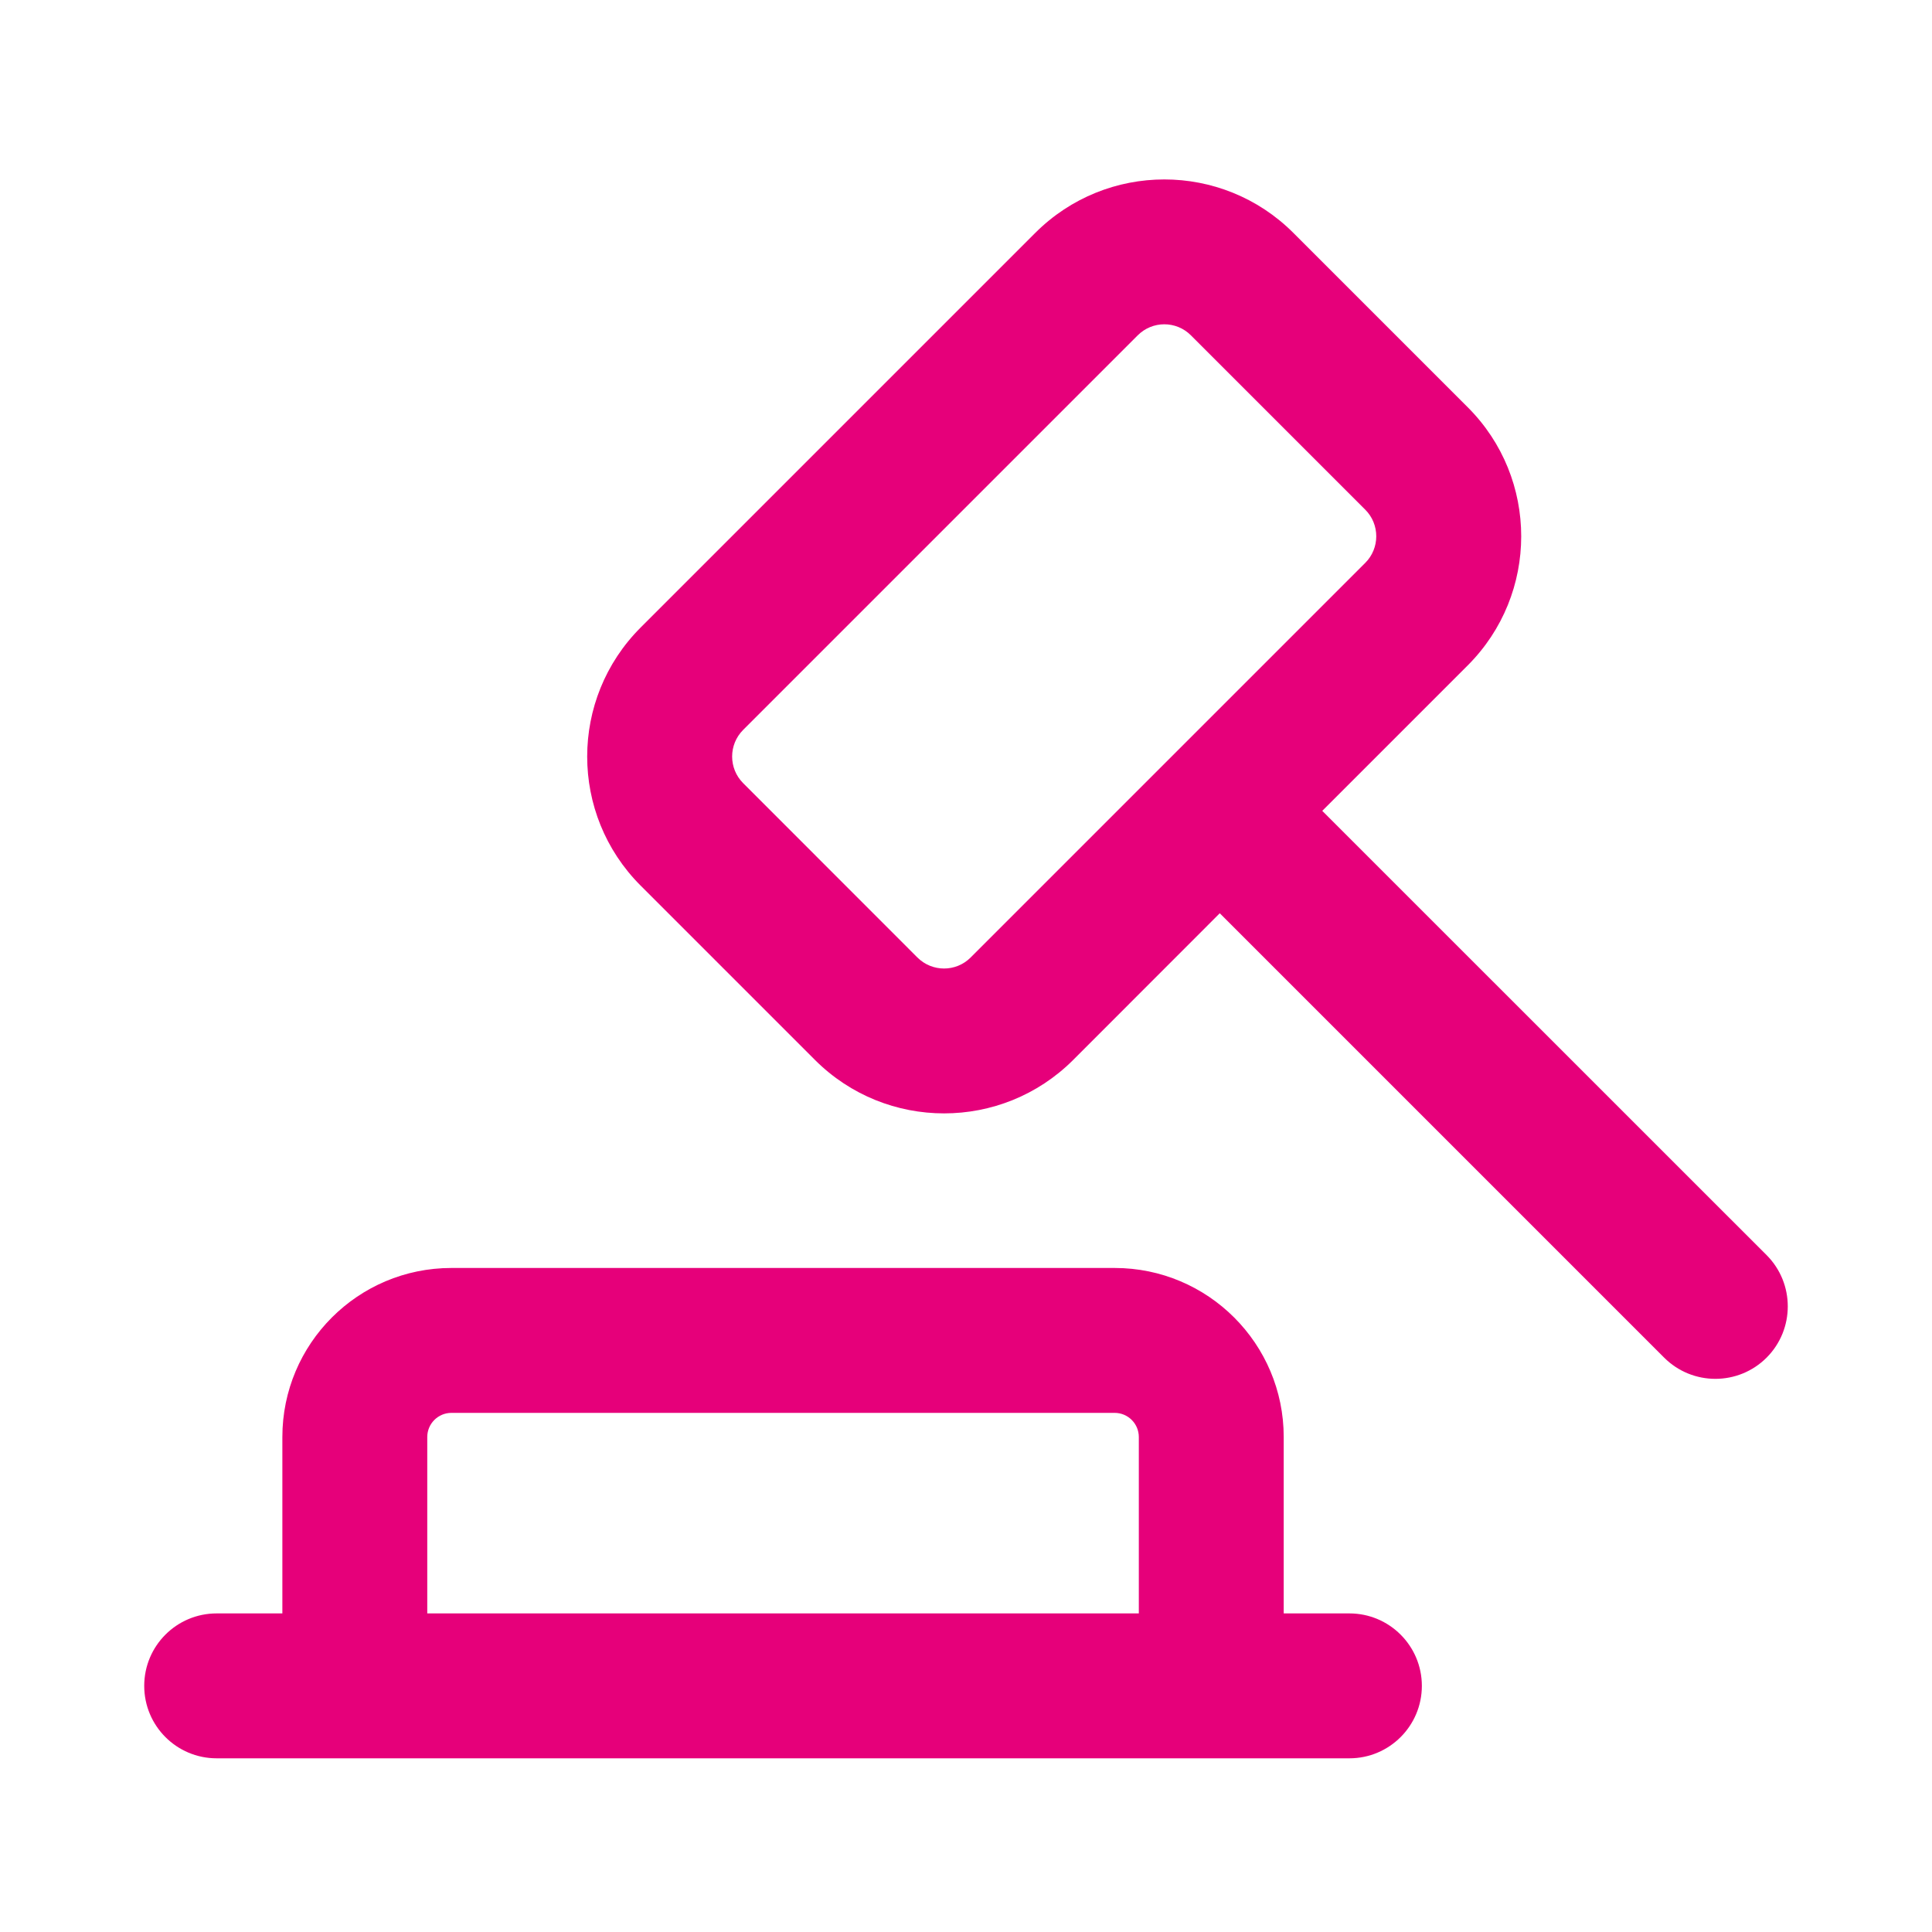 <svg width="20" height="20" viewBox="0 0 20 20" fill="none" xmlns="http://www.w3.org/2000/svg">
<path fill-rule="evenodd" clip-rule="evenodd" d="M11.778 3.471C11.93 3.319 12.176 3.319 12.328 3.471L14.133 5.276C14.285 5.428 14.285 5.675 14.133 5.827L10.048 9.912C9.896 10.064 9.65 10.064 9.497 9.912L7.693 8.107C7.541 7.955 7.541 7.708 7.693 7.556L11.778 3.471ZM13.389 2.411C12.651 1.673 11.455 1.673 10.717 2.411L6.632 6.496C5.894 7.234 5.894 8.43 6.632 9.168L8.437 10.973C9.175 11.71 10.371 11.71 11.109 10.973L12.627 9.454L17.227 14.054C17.52 14.347 17.995 14.347 18.288 14.054C18.58 13.761 18.58 13.286 18.288 12.993L13.688 8.394L15.194 6.888C15.932 6.15 15.932 4.953 15.194 4.216L13.389 2.411ZM4.673 13.126C3.706 13.126 2.923 13.91 2.923 14.876V16.702H2.243C1.828 16.702 1.493 17.038 1.493 17.452C1.493 17.866 1.828 18.202 2.243 18.202H3.673H12.539H13.969C14.383 18.202 14.719 17.866 14.719 17.452C14.719 17.038 14.383 16.702 13.969 16.702H13.289V14.876C13.289 13.91 12.505 13.126 11.539 13.126H4.673ZM11.789 16.702H4.423V14.876C4.423 14.738 4.535 14.626 4.673 14.626H11.539C11.677 14.626 11.789 14.738 11.789 14.876V16.702Z" fill="#E6007A" />
</svg>
